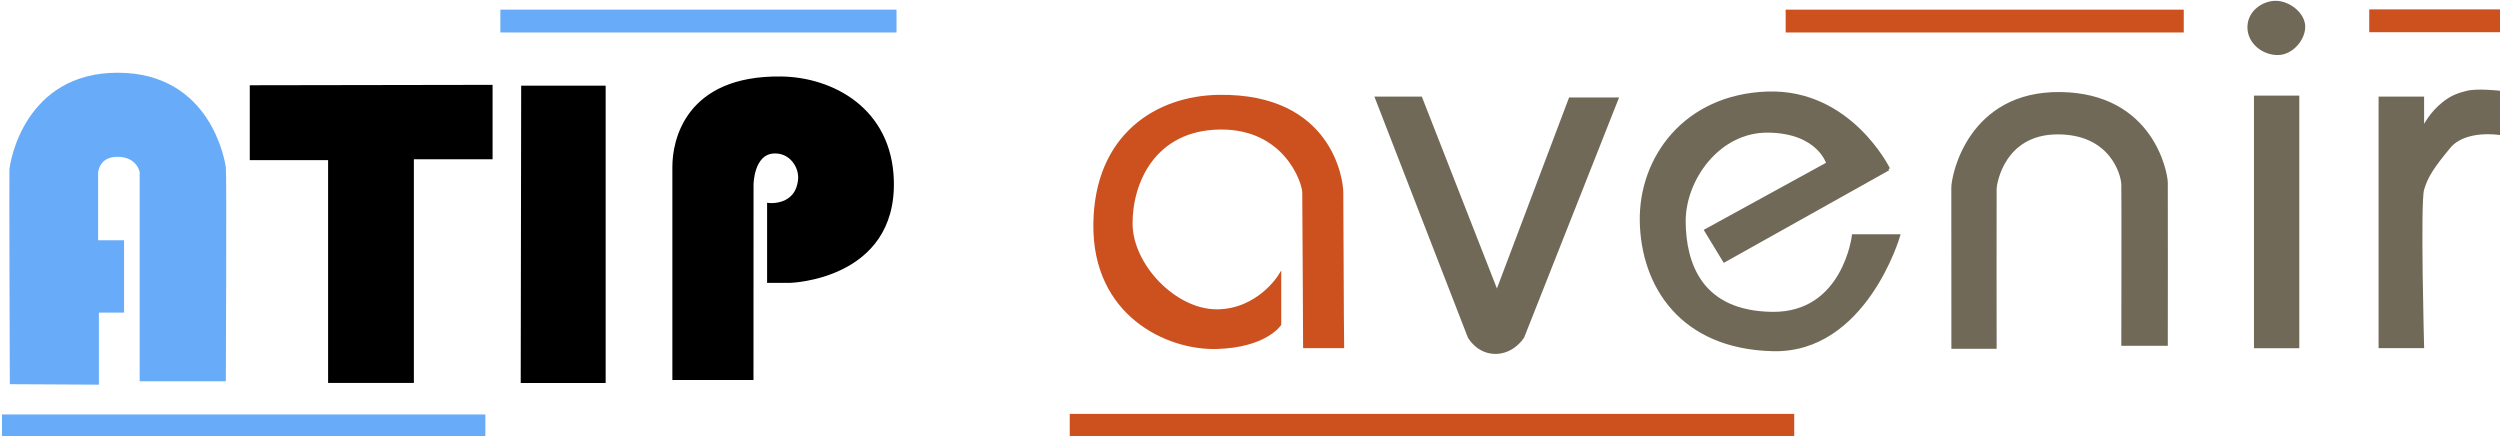 <?xml version="1.0" encoding="UTF-8" standalone="no"?>
<!-- Created with Inkscape (http://www.inkscape.org/) -->

<svg
   width="83.943mm"
   height="14.652mm"
   viewBox="0 0 83.943 14.652"
   version="1.1"
   id="svg1"
   inkscape:version="1.3.2 (091e20e, 2023-11-25, custom)"
   sodipodi:docname="logos.svg"
   xml:space="preserve"
   xmlns:inkscape="http://www.inkscape.org/namespaces/inkscape"
   xmlns:sodipodi="http://sodipodi.sourceforge.net/DTD/sodipodi-0.dtd"
   xmlns="http://www.w3.org/2000/svg"
   xmlns:svg="http://www.w3.org/2000/svg"><sodipodi:namedview
     id="namedview1"
     pagecolor="#ffffff"
     bordercolor="#000000"
     borderopacity="0.25"
     inkscape:showpageshadow="2"
     inkscape:pageopacity="0.0"
     inkscape:pagecheckerboard="0"
     inkscape:deskcolor="#d1d1d1"
     inkscape:document-units="mm"
     inkscape:zoom="0.64"
     inkscape:cx="227.34375"
     inkscape:cy="614.84375"
     inkscape:window-width="1920"
     inkscape:window-height="1017"
     inkscape:window-x="-8"
     inkscape:window-y="-8"
     inkscape:window-maximized="1"
     inkscape:current-layer="layer1" /><defs
     id="defs1" /><g
     inkscape:label="Calque 1"
     inkscape:groupmode="layer"
     id="layer1"
     transform="translate(-91.744,-21.034)"><g
       id="g55"
       transform="matrix(2.177,0,0,2.177,-242.699,-109.691)"><path
         style="fill:#68abf8;fill-opacity:1;fill-rule:evenodd;stroke:#68abf8;stroke-width:0.05;stroke-dasharray:none;stroke-opacity:1"
         d="m 153.802,65.949 c 0,0 -0.011,-3.176 -0.006,-3.281 0.005,-0.106 0.225,-1.475 1.647,-1.473 1.423,0.002 1.627,1.356 1.641,1.434 0.014,0.078 0,3.275 0,3.275 h -1.279 v -3.204 c 0,0 -0.042,-0.255 -0.362,-0.258 -0.32,-0.003 -0.329,0.271 -0.329,0.271 v 1.066 h 0.4 v 1.066 h -0.388 v 1.111 z"
         id="path42"
         sodipodi:nodetypes="czzzccczccccccc" /><path
         style="fill:#000000;fill-opacity:1;fill-rule:evenodd;stroke:#000000;stroke-width:0.05;stroke-dasharray:none;stroke-opacity:1"
         d="m 157.503,61.388 v 1.105 h 1.208 v 3.436 h 1.273 v -3.449 h 1.214 v -1.098 z"
         id="path43" /><path
         style="fill:#000000;fill-opacity:1;fill-rule:evenodd;stroke:#000000;stroke-width:0.05;stroke-dasharray:none;stroke-opacity:1"
         d="m 161.689,61.395 h 1.253 v 4.535 h -1.26 z"
         id="path44"
         sodipodi:nodetypes="ccccc" /><path
         style="fill:#000000;fill-opacity:1;fill-rule:evenodd;stroke:#000000;stroke-width:0.05;stroke-dasharray:none;stroke-opacity:1"
         d="m 165.222,65.884 h -1.201 c 0,0 0.001,-2.903 0,-3.262 -10e-4,-0.402 0.195,-1.389 1.654,-1.369 0.777,0.01 1.682,0.476 1.712,1.583 0.04,1.506 -1.576,1.55 -1.576,1.55 h -0.329 v -1.182 c 0,0 0.437,0.05 0.478,-0.388 0.018,-0.191 -0.131,-0.432 -0.388,-0.426 -0.347,0.007 -0.349,0.504 -0.349,0.504 z"
         id="path45"
         sodipodi:nodetypes="ccssscccsscc" /><path
         style="fill:#cc511e;fill-opacity:1;fill-rule:evenodd;stroke:#cc511e;stroke-width:0.05;stroke-dasharray:none;stroke-opacity:1"
         d="m 174.33,65.393 h -0.581 c 0,0 -0.007,-1.598 -0.013,-2.377 -0.001,-0.159 -0.287,-1.009 -1.298,-0.995 -1.011,0.014 -1.373,0.836 -1.369,1.479 0.004,0.643 0.675,1.342 1.318,1.344 0.642,0.002 0.975,-0.536 0.975,-0.536 v 0.743 c 0,0 -0.219,0.335 -0.975,0.355 -0.756,0.02 -1.892,-0.505 -1.873,-1.906 0.018,-1.37 0.962,-1.951 1.912,-1.964 1.728,-0.024 1.892,1.295 1.893,1.473 0.007,1.941 0.013,2.384 0.013,2.384 z"
         id="path46"
         sodipodi:nodetypes="ccszzzcczsssc" /><path
         style="fill:#706957;fill-opacity:1;fill-rule:evenodd;stroke:#706957;stroke-width:0.05;stroke-dasharray:none;stroke-opacity:1"
         d="m 174.86,61.563 h 0.678 l 1.176,3.004 1.13,-2.991 h 0.717 l -1.45,3.667 c 0,0 -0.145,0.237 -0.417,0.239 -0.272,0.002 -0.405,-0.236 -0.405,-0.236 z"
         id="path47"
         sodipodi:nodetypes="cccccczcc" /><path
         style="fill:#706957;fill-opacity:1;fill-rule:evenodd;stroke:#706957;stroke-width:0.05;stroke-dasharray:none;stroke-opacity:1"
         d="m 182.751,62.653 -2.53,1.416 -0.283,-0.466 1.882,-1.032 c 0,0 -0.135,-0.489 -0.914,-0.502 -0.779,-0.014 -1.311,0.751 -1.306,1.398 0.005,0.646 0.252,1.403 1.361,1.416 1.109,0.013 1.252,-1.197 1.252,-1.197 h 0.694 c 0,0 -0.518,1.788 -1.937,1.754 -1.418,-0.034 -2.008,-0.993 -2.028,-1.973 -0.02,-0.98 0.674,-1.94 1.946,-1.982 1.272,-0.042 1.864,1.169 1.864,1.169 z"
         id="path48"
         sodipodi:nodetypes="cccczzzcczzzc" /><path
         style="fill:#706957;fill-opacity:1;fill-rule:evenodd;stroke:#706957;stroke-width:0.05;stroke-dasharray:none;stroke-opacity:1"
         d="m 183.748,65.403 h 0.648 c 0,0 -0.003,-2.362 0,-2.448 0.003,-0.086 0.128,-0.854 0.959,-0.859 0.831,-0.005 1.009,0.635 1.014,0.795 0.005,0.159 0,2.466 0,2.466 h 0.667 c 0,0 0.003,-2.342 0,-2.494 -0.003,-0.152 -0.219,-1.349 -1.626,-1.37 -1.407,-0.021 -1.664,1.262 -1.663,1.452 z"
         id="path49"
         sodipodi:nodetypes="cczzzcczzcc" /><path
         style="fill:#706957;fill-opacity:1;fill-rule:evenodd;stroke:#706957;stroke-width:0.05;stroke-dasharray:none;stroke-opacity:1"
         d="m 188.415,61.548 h 0.649 v 3.846 h -0.649 z"
         id="path50" /><path
         style="fill:#706957;fill-opacity:1;fill-rule:evenodd;stroke:#706957;stroke-width:0.05;stroke-dasharray:none;stroke-opacity:1"
         d="m 188.735,60.086 c 0.192,0.005 0.407,0.17 0.42,0.357 0.013,0.187 -0.169,0.425 -0.392,0.429 -0.223,0.005 -0.45,-0.166 -0.449,-0.405 0.001,-0.239 0.228,-0.386 0.42,-0.381 z"
         id="path51"
         sodipodi:nodetypes="zzzzz" /><path
         style="fill:#706957;fill-opacity:1;fill-rule:evenodd;stroke:#706957;stroke-width:0.05;stroke-dasharray:none;stroke-opacity:1"
         d="m 190.337,65.393 h 0.652 c 0,0 -0.059,-2.214 0,-2.422 0.059,-0.208 0.162,-0.357 0.408,-0.656 0.246,-0.299 0.787,-0.209 0.787,-0.209 v -0.633 c 0,0 -0.344,-0.04 -0.504,0 -0.16,0.04 -0.27,0.079 -0.43,0.226 -0.161,0.147 -0.261,0.355 -0.261,0.355 V 61.563 h -0.652 z"
         id="path52"
         sodipodi:nodetypes="cczzcczzcccc" /><path
         style="fill:#cc511e;fill-opacity:1;fill-rule:evenodd;stroke:#cc511e;stroke-width:0.05;stroke-dasharray:none;stroke-opacity:1"
         d="m 181.192,60.222 v 0.302 h 6.09 v -0.302 z"
         id="path53"
         sodipodi:nodetypes="ccccc" /><path
         d="m 190.183,60.208 v 0.322 h 2.025 v -0.322 z"
         style="fill:#cc511e;fill-opacity:1;fill-rule:evenodd;stroke:#cc511e;stroke-width:0.03;stroke-dasharray:none;stroke-opacity:1"
         id="path1-1" /><path
         d="m 170.158,66.465 v 0.286 h 11.108 v -0.286 z"
         style="fill:#cc511e;fill-opacity:1;fill-rule:evenodd;stroke:#cc511e;stroke-width:0.066;stroke-dasharray:none;stroke-opacity:1"
         id="path1-56" /><path
         d="m 161.368,60.222 v 0.302 h 6.06 v -0.302 z"
         style="fill:#68abf8;fill-opacity:1;fill-rule:evenodd;stroke:#68abf8;stroke-width:0.05;stroke-dasharray:none;stroke-opacity:1"
         id="path1-6" /><path
         d="m 153.684,66.468 v 0.297 h 7.4 v -0.297 z"
         style="fill:#68abf8;fill-opacity:1;fill-rule:evenodd;stroke:#68abf8;stroke-width:0.055;stroke-dasharray:none;stroke-opacity:1"
         id="path1-0" /></g></g><style
     type="text/css"
     id="style1">
	.st0{fill:#00294B;}
	.st1{fill:#FFFFFF;}
</style><style
     type="text/css"
     id="style1-0">
	.st0{fill:#62003C;}
</style></svg>
